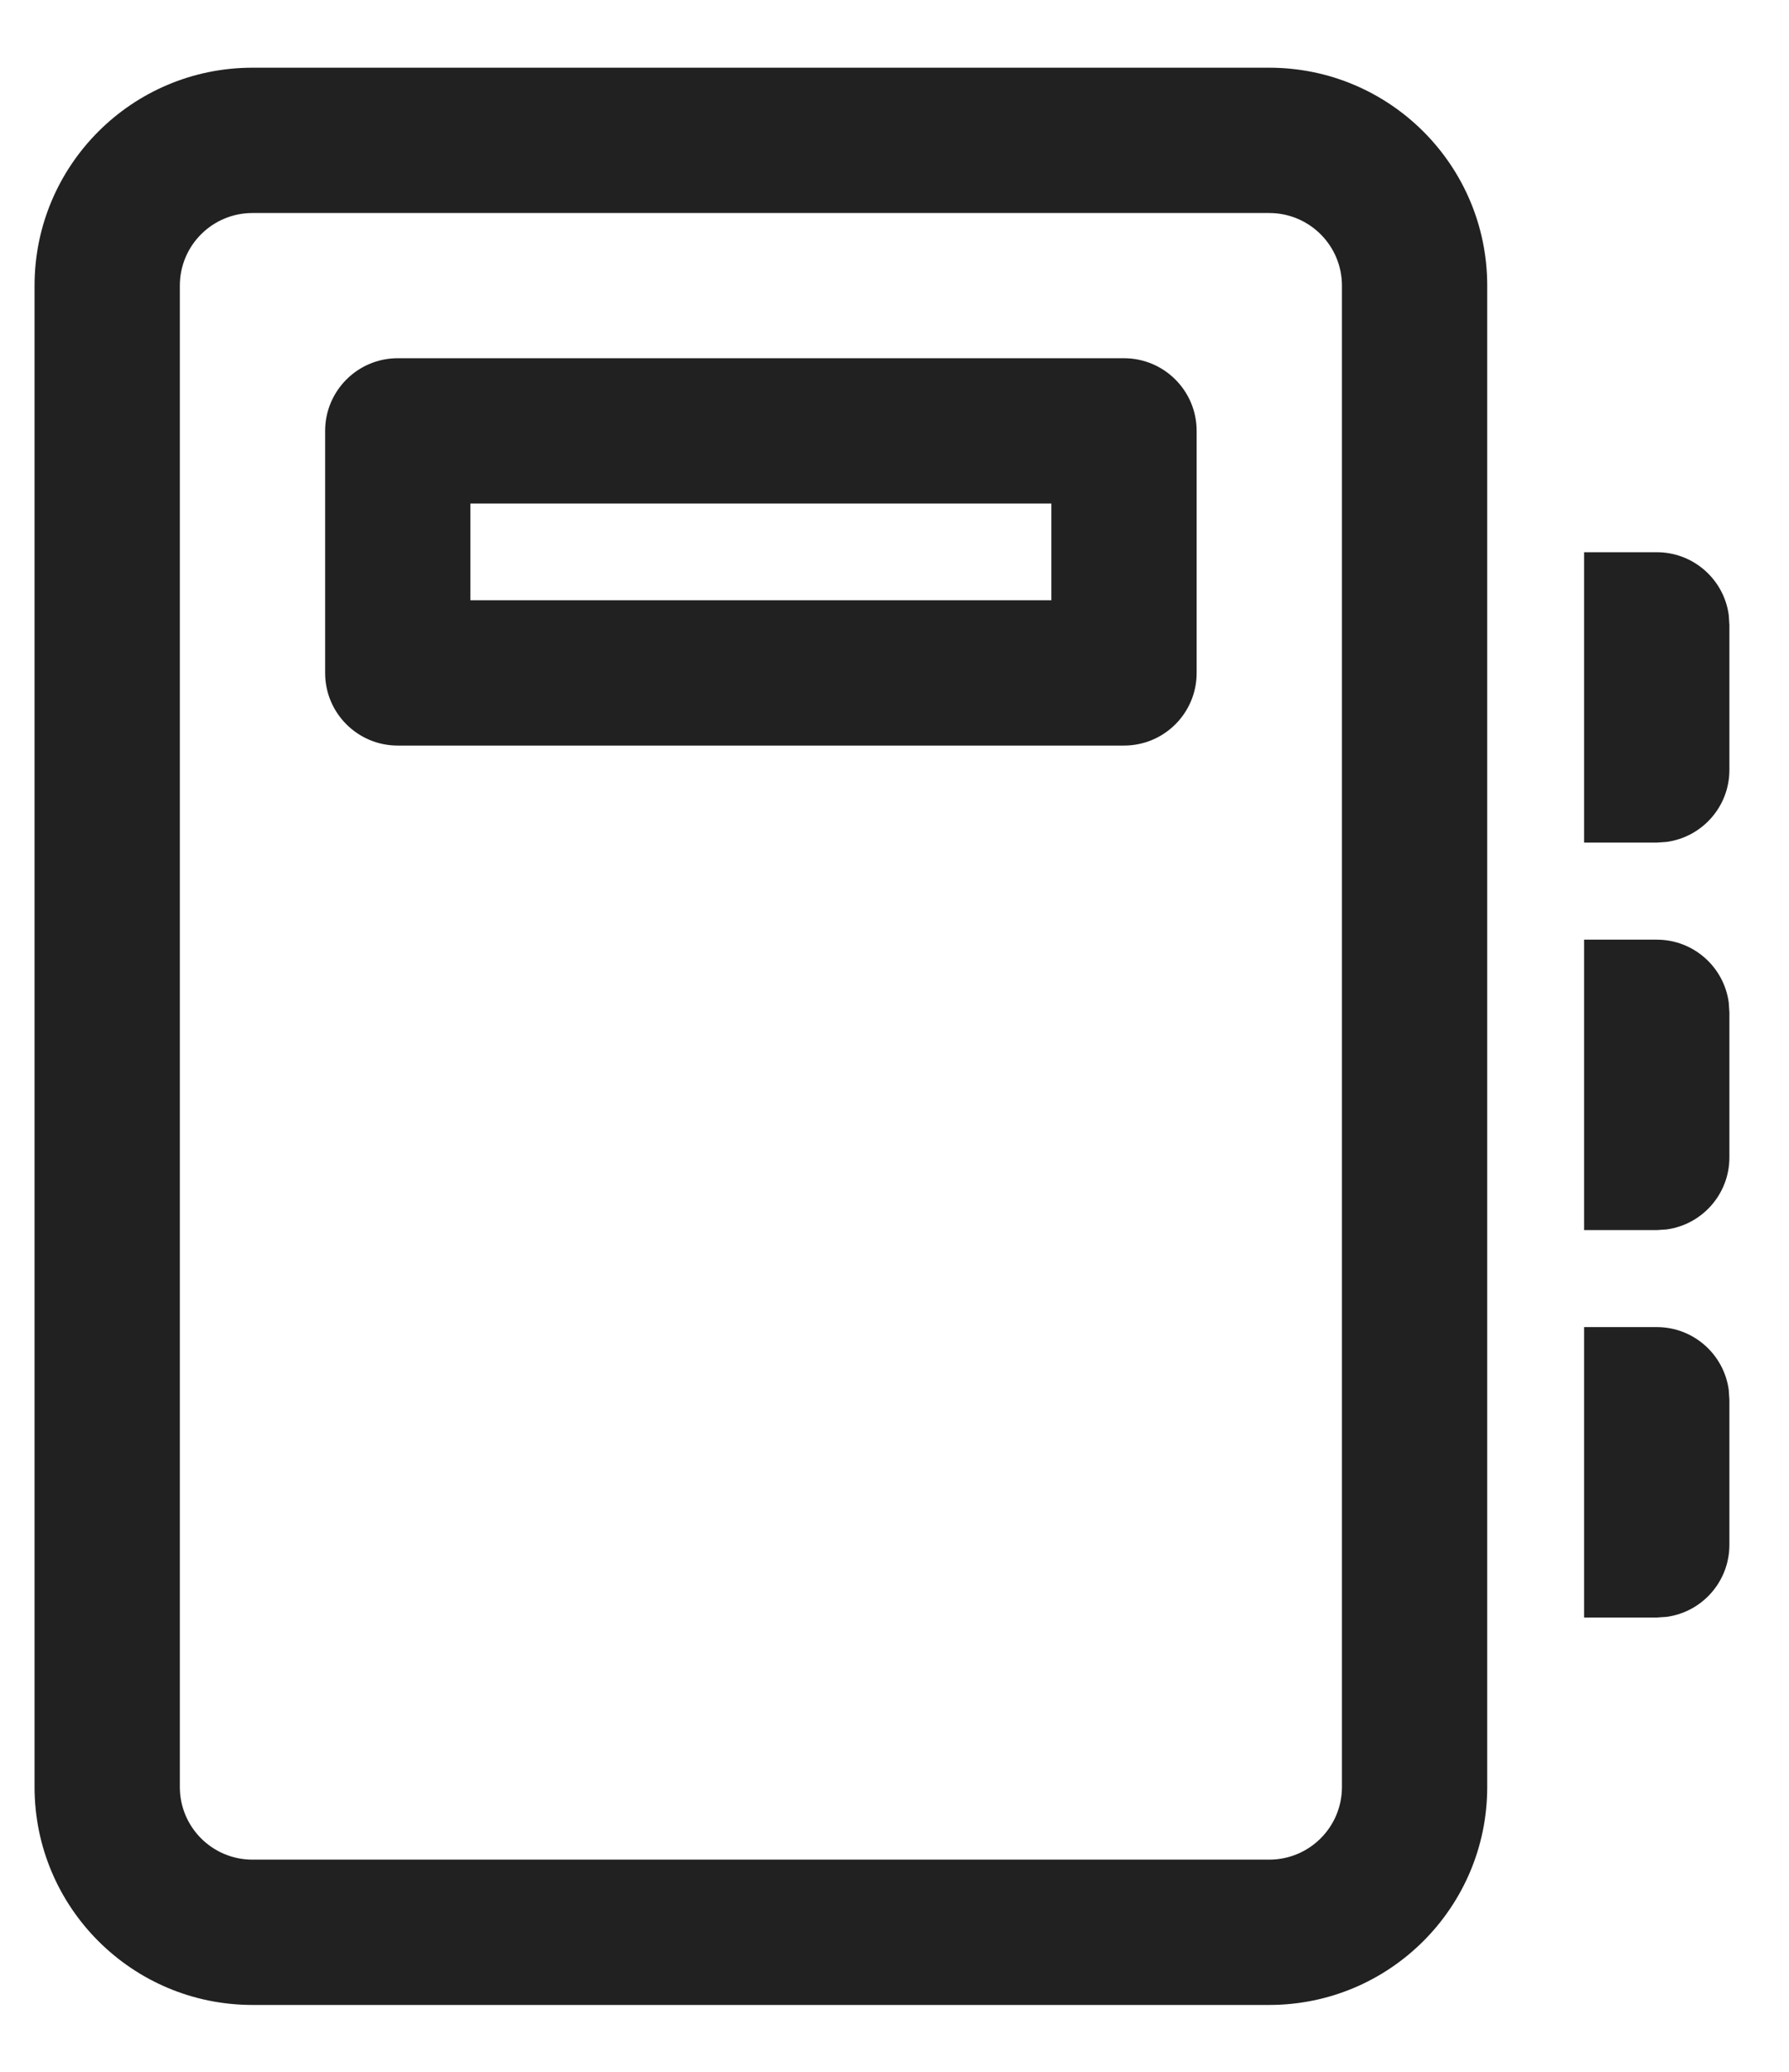 <svg width="19" height="22" viewBox="0 0 19 22" fill="none" xmlns="http://www.w3.org/2000/svg">
<g id="&#240;&#159;&#166;&#134; icon &#34;Notebook&#34;">
<path id="Vector" d="M13.48 0.719C14.758 0.719 15.795 1.755 15.795 3.033V18.976C15.795 20.254 14.758 21.29 13.48 21.29H2.681C1.403 21.29 0.367 20.254 0.367 18.976V3.033C0.367 1.755 1.403 0.719 2.681 0.719H13.48ZM13.48 2.262H2.681C2.255 2.262 1.91 2.607 1.91 3.033V18.976C1.91 19.402 2.255 19.747 2.681 19.747H13.48C13.906 19.747 14.252 19.402 14.252 18.976V3.033C14.252 2.607 13.906 2.262 13.48 2.262ZM16.824 14.092H17.596C17.986 14.092 18.309 14.382 18.36 14.759L18.367 14.864V16.404C18.367 16.795 18.077 17.118 17.7 17.169L17.596 17.176H16.824V14.092ZM16.824 9.978H17.596C17.986 9.978 18.309 10.268 18.36 10.645L18.367 10.749V12.29C18.367 12.681 18.077 13.004 17.7 13.055L17.596 13.062H16.824V9.978ZM16.824 5.864H17.596C17.986 5.864 18.309 6.154 18.36 6.53L18.367 6.635V8.176C18.367 8.566 18.077 8.889 17.7 8.94L17.596 8.947H16.824V5.864ZM11.937 3.804C12.364 3.804 12.709 4.15 12.709 4.576V7.146C12.709 7.572 12.364 7.917 11.937 7.917H4.224C3.798 7.917 3.453 7.572 3.453 7.146V4.576C3.453 4.15 3.798 3.804 4.224 3.804H11.937ZM11.166 5.347H4.996V6.374H11.166V5.347Z" fill="#212121"/>
</g>
</svg>
